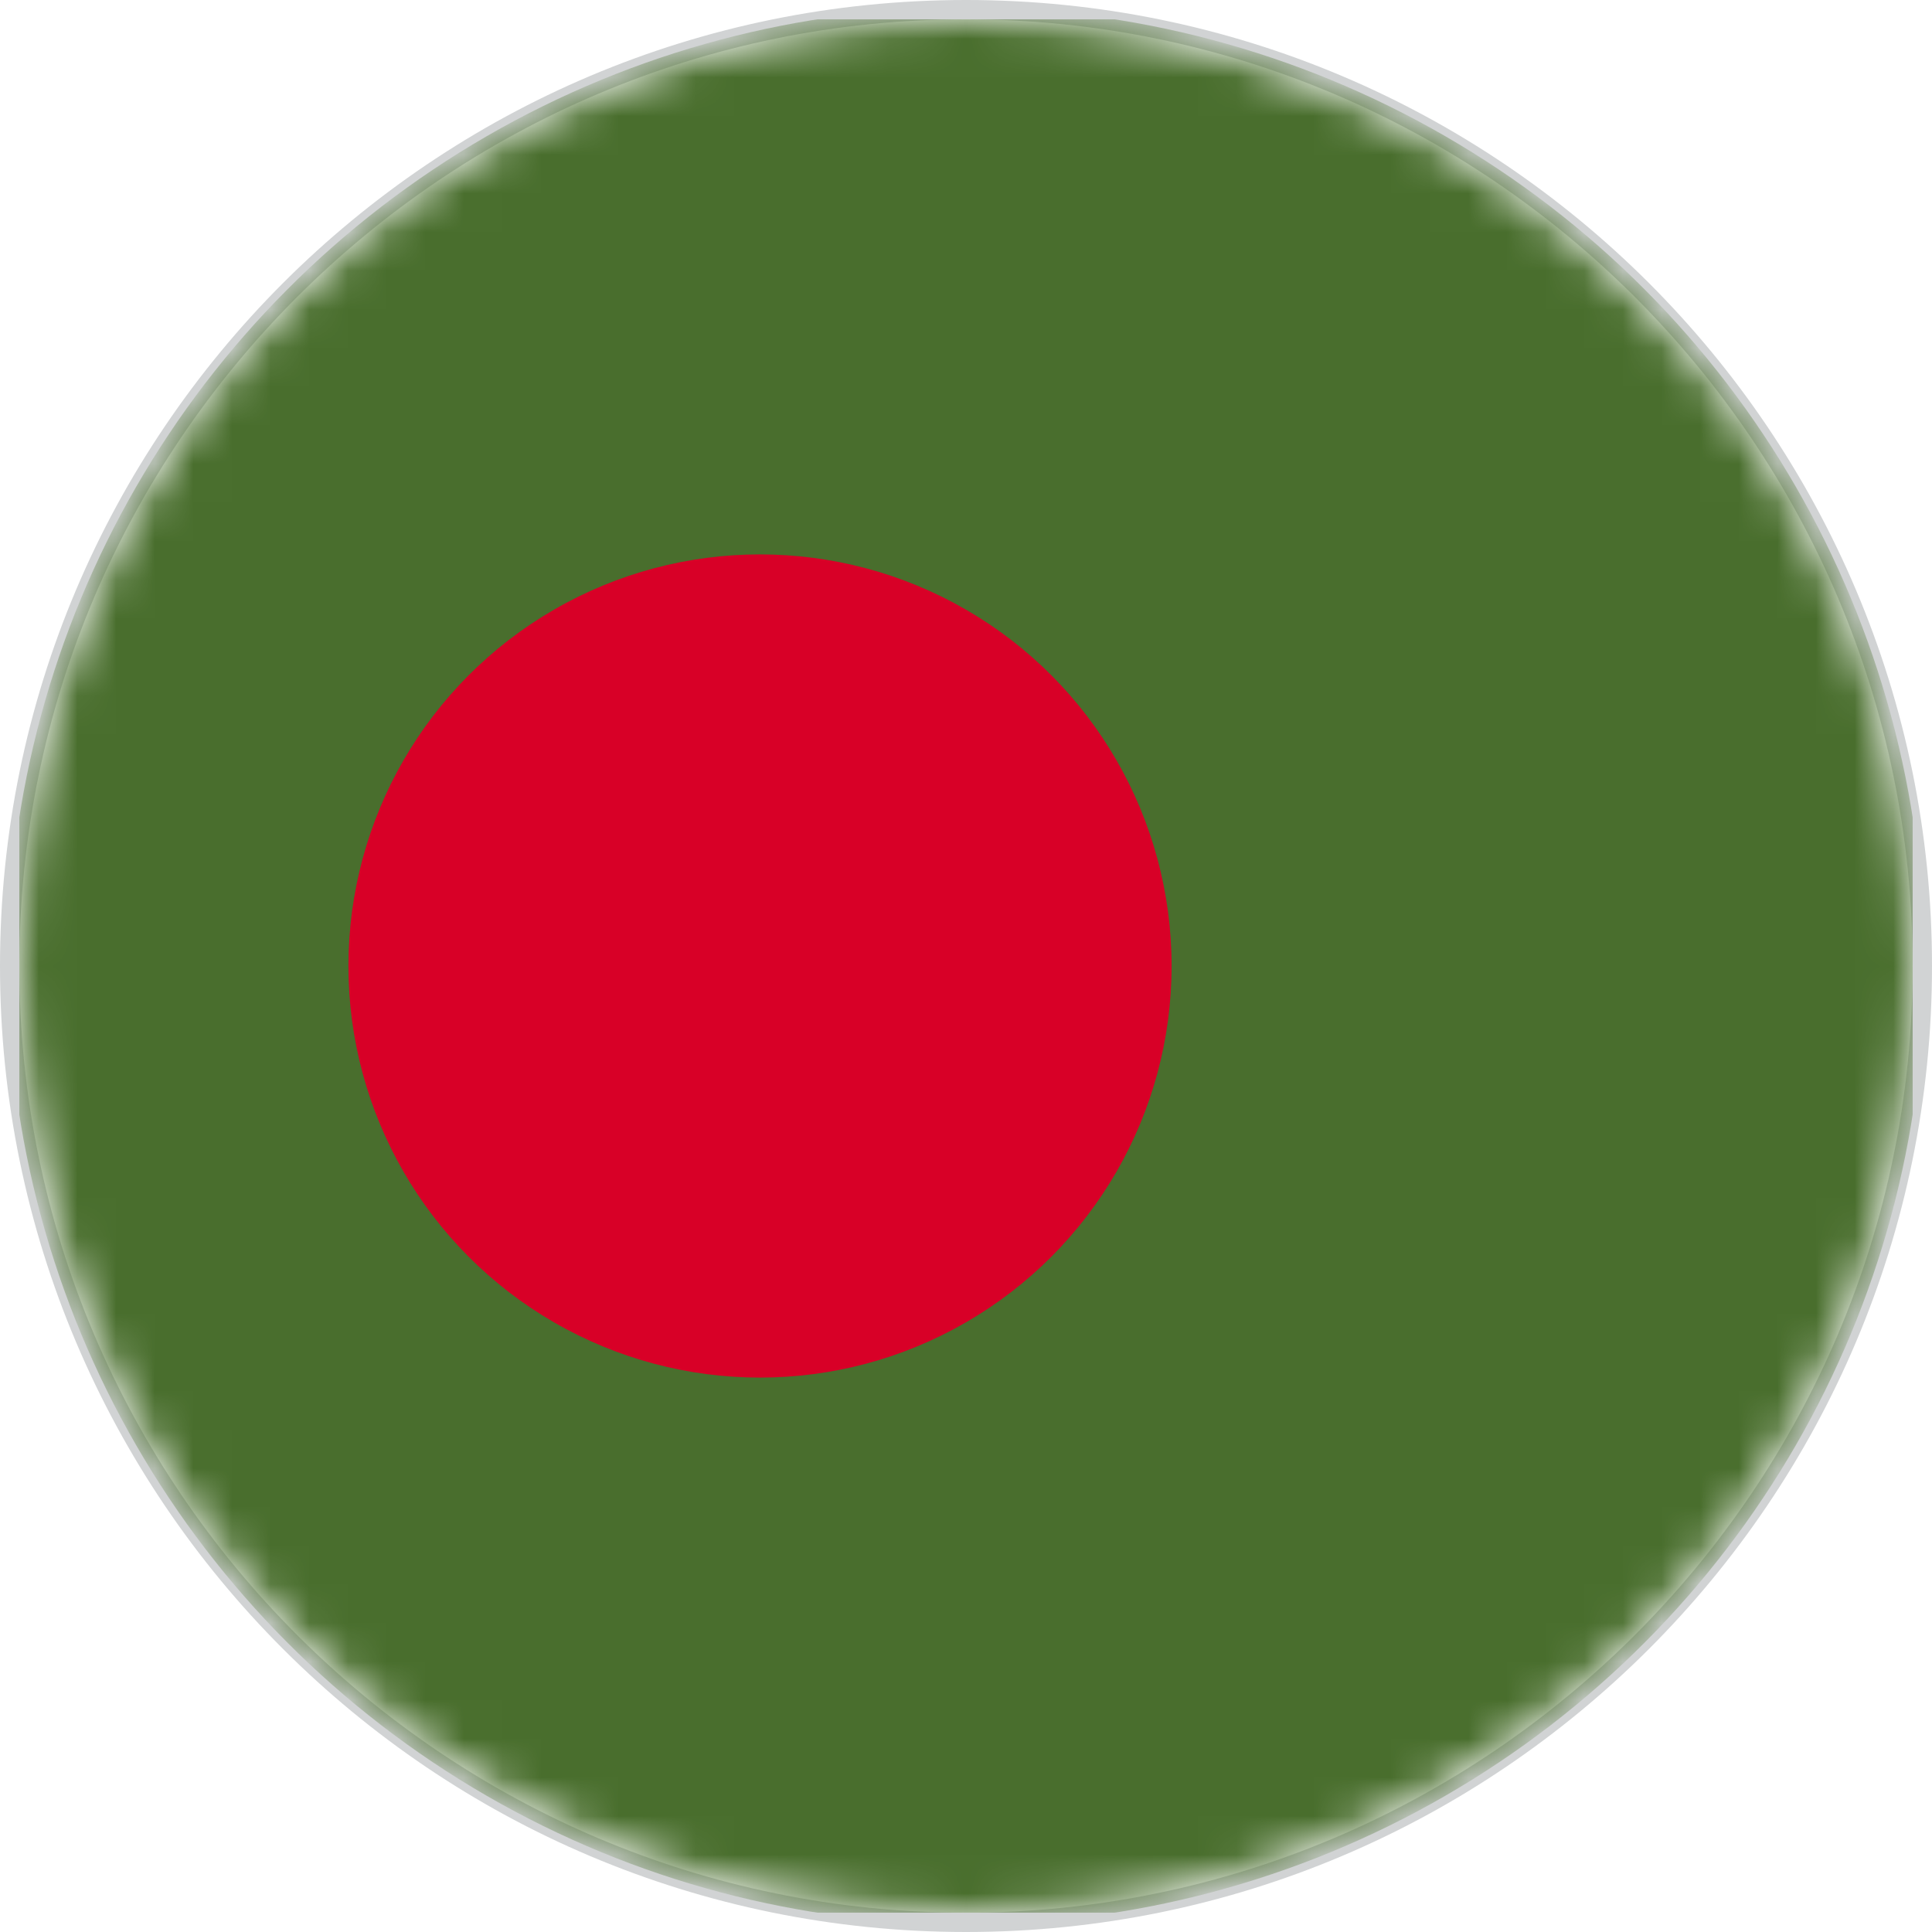 <?xml version="1.0" encoding="utf-8"?>
<!-- Generator: Adobe Illustrator 27.7.0, SVG Export Plug-In . SVG Version: 6.00 Build 0)  -->
<!DOCTYPE svg PUBLIC "-//W3C//DTD SVG 1.1//EN" "http://www.w3.org/Graphics/SVG/1.1/DTD/svg11.dtd">
<svg version="1.1" id="Layer_1" xmlns:x="http://ns.adobe.com/Extensibility/1.0/" xmlns:i="http://ns.adobe.com/AdobeIllustrator/10.0/" xmlns:graph="http://ns.adobe.com/Graphs/1.0/"
	 xmlns="http://www.w3.org/2000/svg" xmlns:xlink="http://www.w3.org/1999/xlink" x="0px" y="0px" width="50px" height="50px"
	 viewBox="0 0 50 50" style="enable-background:new 0 0 50 50;" xml:space="preserve">
<style type="text/css">
	.st0{fill:#D1D3D4;}
	
		.st1{clip-path:url(#SVGID_00000093168167622208101430000002690853345830594471_);fill:#FFFFFF;filter:url(#Adobe_OpacityMaskFilter);}
	
		.st2{clip-path:url(#SVGID_00000093168167622208101430000002690853345830594471_);mask:url(#a_00000140733574642681805360000016724127494957706908_);}
	.st3{fill:#496E2D;}
	.st4{fill:#D80027;}
</style>
<g>
	<path class="st0" d="M25,50C11.2,50,0,38.8,0,25S11.2,0,25,0s25,11.2,25,25S38.8,50,25,50z M25,0.5
		C11.5,0.5,0.5,11.5,0.5,25s11,24.5,24.5,24.5s24.5-11,24.5-24.5S38.5,0.5,25,0.5z"/>
</g>
<g>
	<defs>
		<circle id="SVGID_1_" cx="25" cy="25" r="24.8"/>
	</defs>
	<clipPath id="SVGID_00000073720741685249980380000018247370635374475660_">
		<use xlink:href="#SVGID_1_"  style="overflow:visible;"/>
	</clipPath>
	<defs>
		<filter id="Adobe_OpacityMaskFilter" filterUnits="userSpaceOnUse" x="0.5" y="0.5" width="49" height="49">
			<feColorMatrix  type="matrix" values="1 0 0 0 0  0 1 0 0 0  0 0 1 0 0  0 0 0 1 0"/>
		</filter>
	</defs>
	
		<mask maskUnits="userSpaceOnUse" x="0.5" y="0.5" width="49" height="49" id="a_00000140733574642681805360000016724127494957706908_">
		
			<circle style="clip-path:url(#SVGID_00000073720741685249980380000018247370635374475660_);fill:#FFFFFF;filter:url(#Adobe_OpacityMaskFilter);" cx="25" cy="25" r="24.5"/>
	</mask>
	
		<g style="clip-path:url(#SVGID_00000073720741685249980380000018247370635374475660_);mask:url(#a_00000140733574642681805360000016724127494957706908_);">
		<path class="st3" d="M0.5,0.5h49v49h-49V0.5z"/>
		<circle class="st4" cx="19.669" cy="25" r="10.652"/>
	</g>
</g>
</svg>
